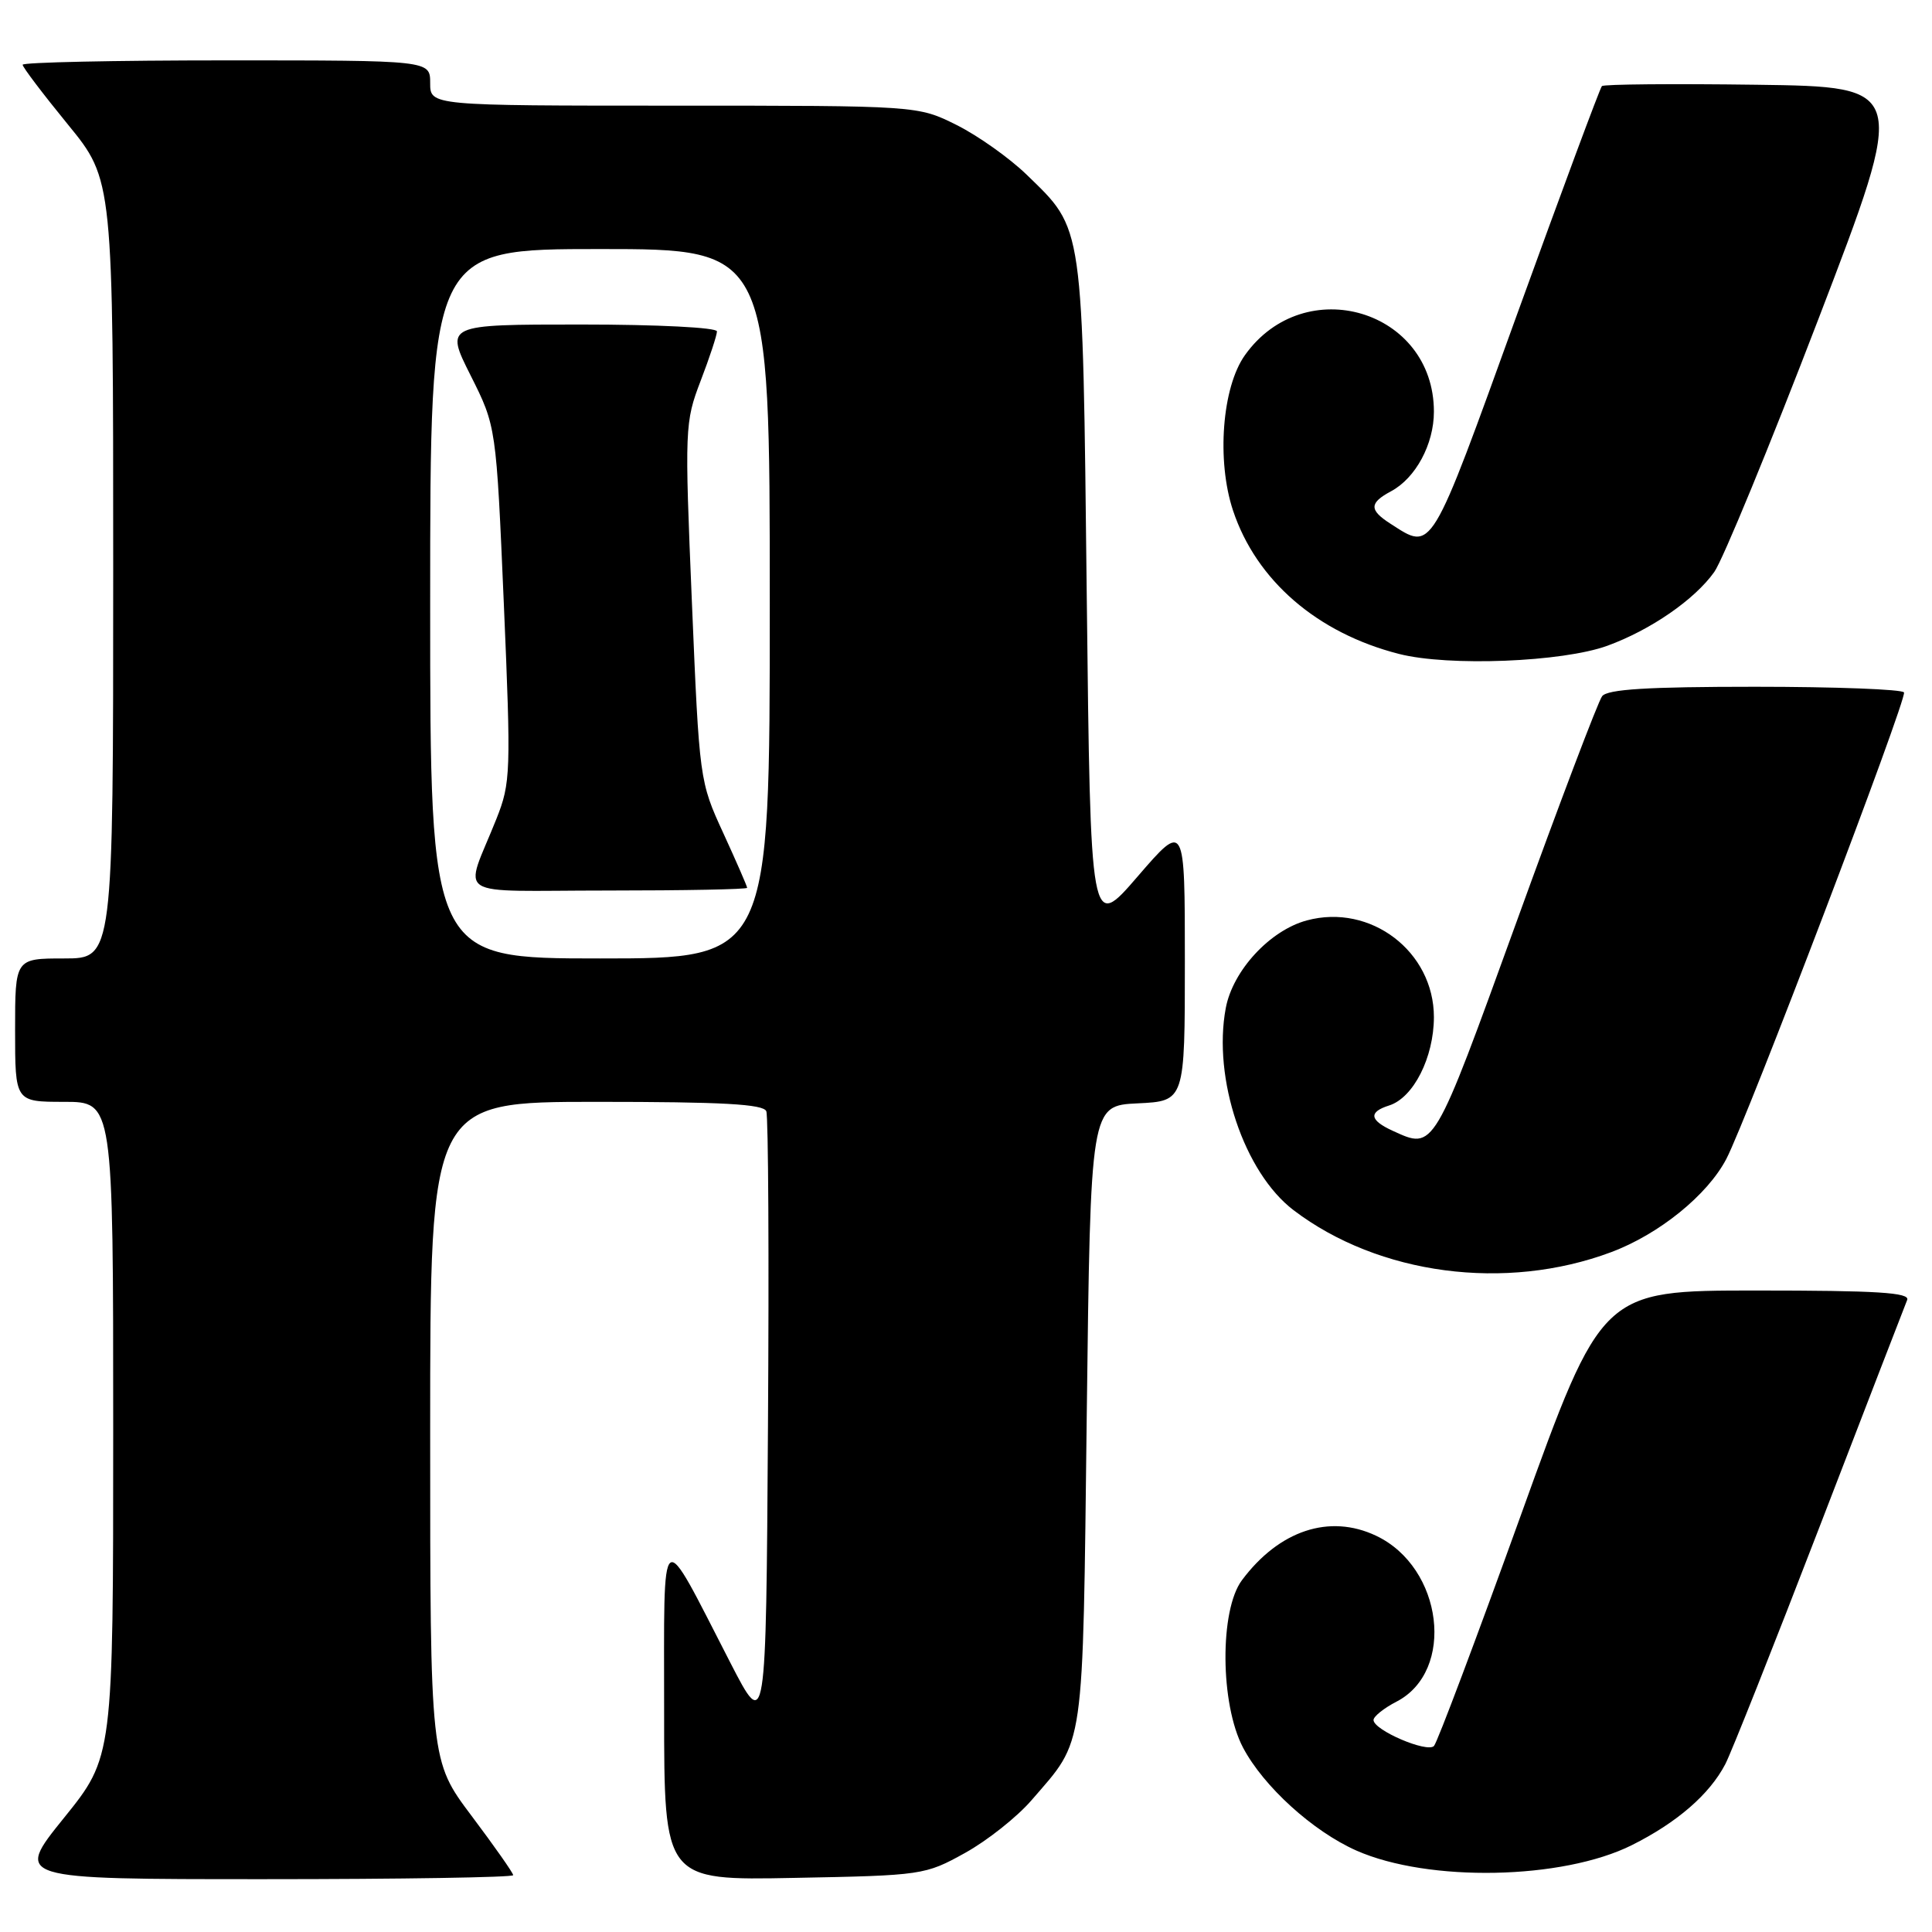 <?xml version="1.0" encoding="UTF-8" standalone="no"?>
<!DOCTYPE svg PUBLIC "-//W3C//DTD SVG 1.1//EN" "http://www.w3.org/Graphics/SVG/1.1/DTD/svg11.dtd" >
<svg xmlns="http://www.w3.org/2000/svg" xmlns:xlink="http://www.w3.org/1999/xlink" version="1.1" viewBox="0 0 256 256">
 <g >
 <path fill="currentColor"
d=" M 68.00 248.47 C 68.00 248.18 65.52 244.65 62.50 240.63 C 57.00 233.32 57.00 233.32 57.00 189.66 C 57.00 146.00 57.00 146.00 79.03 146.00 C 95.75 146.00 101.18 146.30 101.54 147.25 C 101.81 147.94 101.91 166.73 101.76 189.00 C 101.50 229.50 101.50 229.50 96.76 220.29 C 87.27 201.85 88.01 201.30 88.00 226.83 C 88.00 249.17 88.00 249.17 105.25 248.83 C 122.22 248.51 122.59 248.45 127.86 245.53 C 130.81 243.90 134.78 240.75 136.69 238.53 C 143.80 230.29 143.45 232.73 144.00 187.50 C 144.50 146.50 144.50 146.50 150.75 146.20 C 157.00 145.90 157.00 145.90 157.00 127.40 C 157.00 108.89 157.00 108.89 150.75 116.13 C 144.50 123.38 144.50 123.38 144.00 78.94 C 143.44 29.14 143.64 30.53 136.03 23.14 C 133.75 20.93 129.57 17.97 126.75 16.56 C 121.61 14.00 121.61 14.00 89.30 14.00 C 57.00 14.00 57.00 14.00 57.00 11.00 C 57.00 8.00 57.00 8.00 30.00 8.00 C 15.15 8.00 3.00 8.26 3.00 8.58 C 3.00 8.90 5.70 12.46 9.00 16.50 C 15.00 23.84 15.00 23.84 15.00 75.42 C 15.00 127.00 15.00 127.00 8.50 127.00 C 2.00 127.00 2.00 127.00 2.00 136.50 C 2.00 146.00 2.00 146.00 8.50 146.00 C 15.00 146.00 15.00 146.00 15.00 189.40 C 15.00 232.80 15.00 232.80 8.46 240.90 C 1.92 249.00 1.92 249.00 34.96 249.00 C 53.13 249.00 68.00 248.76 68.00 248.47 Z  M 216.23 244.49 C 222.21 241.50 226.52 237.77 228.61 233.76 C 229.40 232.25 235.03 218.07 241.12 202.26 C 247.21 186.44 252.43 172.94 252.71 172.25 C 253.10 171.27 248.72 171.00 232.73 171.00 C 212.25 171.00 212.25 171.00 201.53 200.75 C 195.63 217.11 190.45 230.88 190.01 231.35 C 189.11 232.30 182.00 229.25 182.00 227.91 C 182.00 227.44 183.37 226.34 185.04 225.48 C 192.89 221.42 191.21 207.70 182.35 203.50 C 176.17 200.56 169.49 202.78 164.56 209.39 C 161.59 213.37 161.67 225.81 164.71 231.57 C 167.43 236.72 173.96 242.65 179.73 245.21 C 189.28 249.43 207.05 249.08 216.23 244.49 Z  M 213.48 165.92 C 219.82 163.55 226.23 158.37 228.74 153.58 C 231.45 148.42 252.73 92.55 252.29 91.75 C 252.07 91.34 243.19 91.00 232.56 91.00 C 218.29 91.00 213.00 91.33 212.29 92.25 C 211.76 92.94 206.64 106.43 200.92 122.23 C 189.87 152.70 190.07 152.36 184.55 149.84 C 181.46 148.43 181.31 147.35 184.07 146.48 C 187.29 145.46 189.99 140.12 190.00 134.78 C 190.00 126.08 181.61 119.68 173.16 121.96 C 168.28 123.27 163.35 128.60 162.42 133.58 C 160.67 142.91 164.85 155.37 171.41 160.36 C 182.69 168.93 199.50 171.15 213.48 165.92 Z  M 213.00 85.56 C 218.72 83.47 224.54 79.46 227.15 75.79 C 228.27 74.22 234.49 59.11 240.97 42.22 C 252.74 11.50 252.74 11.50 232.73 11.23 C 221.72 11.08 212.50 11.16 212.26 11.41 C 212.01 11.66 206.95 25.28 201.01 41.68 C 189.42 73.74 189.86 73.00 184.25 69.40 C 181.40 67.57 181.42 66.65 184.33 65.09 C 187.58 63.35 190.00 58.86 190.00 54.55 C 190.00 41.08 172.87 35.95 164.96 47.06 C 161.93 51.31 161.19 61.04 163.38 67.64 C 166.46 76.91 174.54 83.89 185.38 86.65 C 191.95 88.33 207.06 87.73 213.00 85.56 Z  M 57.00 80.00 C 57.00 33.00 57.00 33.00 79.50 33.00 C 102.00 33.00 102.00 33.00 102.00 80.00 C 102.00 127.00 102.00 127.00 79.50 127.00 C 57.00 127.00 57.00 127.00 57.00 80.00 Z  M 99.00 117.64 C 99.00 117.44 97.58 114.18 95.84 110.39 C 92.69 103.55 92.67 103.34 91.68 79.80 C 90.71 56.69 90.74 55.95 92.84 50.46 C 94.03 47.36 95.00 44.41 95.00 43.91 C 95.00 43.40 87.16 43.00 76.99 43.00 C 58.97 43.00 58.97 43.00 62.36 49.75 C 65.75 56.50 65.75 56.50 66.76 80.00 C 67.72 102.39 67.67 103.74 65.78 108.50 C 61.50 119.28 59.53 118.00 80.52 118.00 C 90.69 118.00 99.00 117.84 99.00 117.64 Z "/>
</g>
</svg>